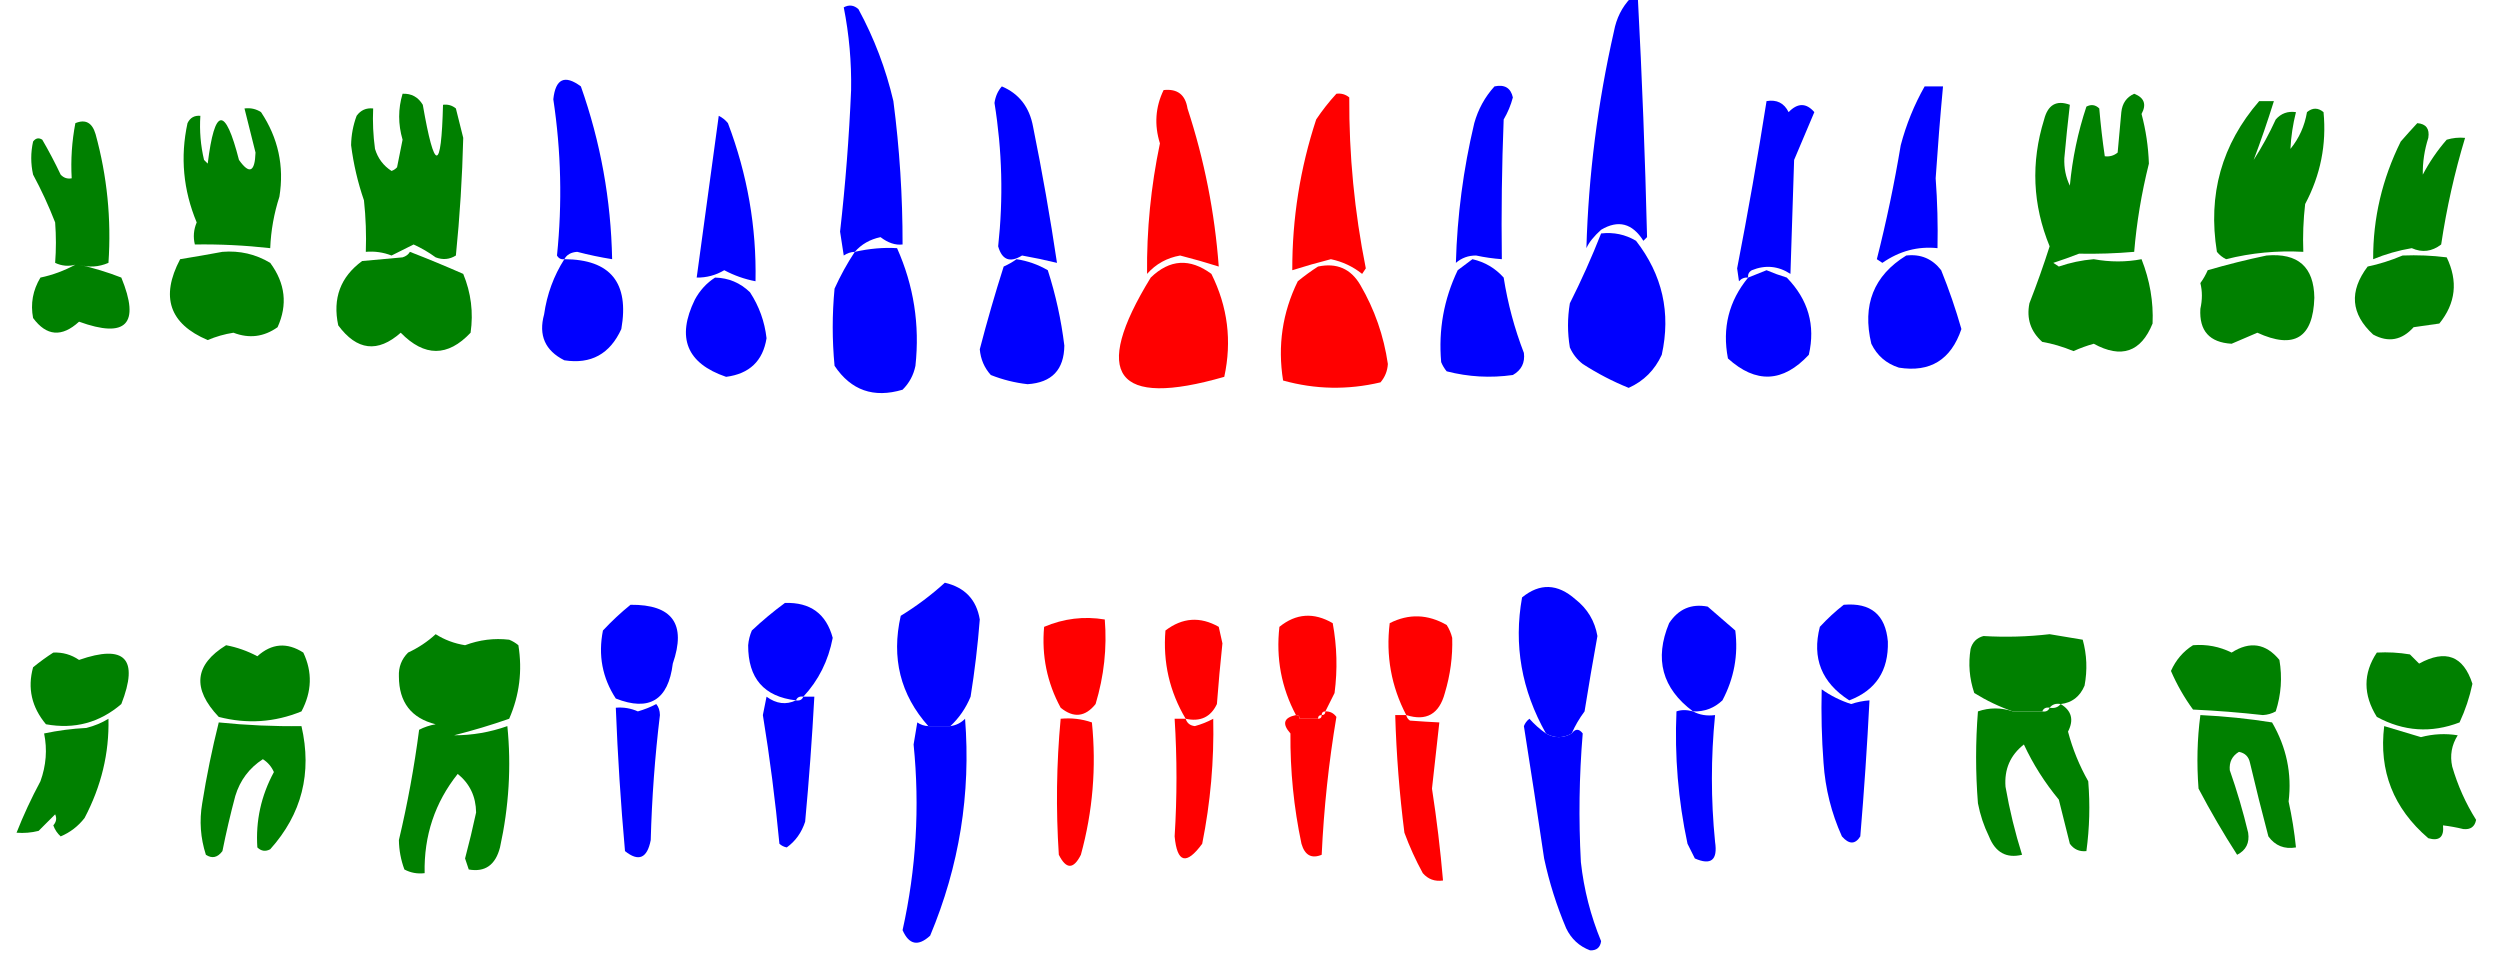 <svg xmlns="http://www.w3.org/2000/svg" version="1.1" class='tooth_schema' width="680px" height="260px" style="shape-rendering:geometricPrecision;text-rendering:geometricPrecision;image-rendering:optimizeQuality;fill-rule:evenodd;clip-rule:evenodd" xmlns:xlink="http://www.w3.org/1999/xlink">
  <!-- start upper left -->
  <g fill='red' id='crown_11' class='crown'>
    <path d="M 329.5,74.5 C 333.95,83.434 335.117,92.768 333,102.5C 303.411,111.029 296.744,102.029 313,75.5C 318.153,70.506 323.653,70.172 329.5,74.5 Z" />
  </g>
  <g fill='red' id='root_11' class='root'>
    <path d="M 316.5,24.5 C 320.251,24.082 322.418,25.749 323,29.5C 327.58,43.488 330.414,57.821 331.5,72.5C 328.056,71.409 324.556,70.409 321,69.5C 317.38,70.141 314.38,71.808 312,74.5C 311.878,62.555 313.044,50.722 315.5,39C 313.93,33.956 314.264,29.122 316.5,24.5 Z" />
  </g>
  <g fill='blue' id='crown_12' class='crown'>
    <path d="M 276.5,70.5 C 279.528,70.965 282.362,71.965 285,73.5C 287.145,80.169 288.645,87.002 289.5,94C 289.423,100.578 286.089,104.078 279.5,104.5C 276.041,104.109 272.707,103.276 269.5,102C 267.73,100.033 266.73,97.7 266.5,95C 268.457,87.459 270.624,79.959 273,72.5C 274.302,71.915 275.469,71.249 276.5,70.5 Z" />
  </g>
  <g fill='blue' id='root_12' class='root'>
    <path d="M 272.5,23.5 C 277.197,25.488 280.03,29.155 281,34.5C 283.49,46.794 285.656,59.127 287.5,71.5C 284.367,70.735 281.2,70.068 278,69.5C 274.711,71.54 272.545,70.707 271.5,67C 272.925,53.964 272.592,40.964 270.5,28C 270.759,26.213 271.425,24.713 272.5,23.5 Z" />
  </g>
  <g fill='blue' id='crown_13' class='crown'>
    <path d="M 232.5,68.5 C 236.494,67.608 240.327,67.275 244,67.5C 248.542,77.68 250.208,88.347 249,99.5C 248.484,102.034 247.317,104.2 245.5,106C 237.636,108.352 231.47,106.185 227,99.5C 226.333,92.5 226.333,85.5 227,78.5C 228.577,75.011 230.411,71.677 232.5,68.5 Z" />
  </g>
  <g fill='blue' id='root_13' class='root'>
    <path d="M 245.5,66.5 C 243.539,66.731 241.539,66.065 239.5,64.5C 236.651,65.1 234.318,66.433 232.5,68.5C 231.417,68.539 230.417,68.873 229.5,69.5C 229.167,67.333 228.833,65.167 228.5,63C 229.955,50.198 230.955,37.364 231.5,24.5C 231.629,16.876 230.963,9.376 229.5,2C 230.944,1.219 232.277,1.386 233.5,2.5C 237.79,10.412 240.957,18.745 243,27.5C 244.686,40.444 245.52,53.444 245.5,66.5 Z" />
  </g>
  <g fill='blue' id='crown_14' class='crown'>
    <path d="M 194.5,75.5 C 198.182,75.591 201.349,76.924 204,79.5C 206.489,83.311 207.989,87.478 208.5,92C 207.509,98.183 203.843,101.683 197.5,102.5C 186.775,98.842 183.942,91.842 189,81.5C 190.36,78.977 192.193,76.977 194.5,75.5 Z" />
  </g>
   <g fill='blue' id='root_14' class='root'>
    <path d="M 205.5,76.5 C 202.538,75.939 199.705,74.939 197,73.5C 194.681,74.871 192.181,75.538 189.5,75.5C 191.498,60.845 193.498,46.178 195.5,31.5C 196.478,31.977 197.311,32.643 198,33.5C 203.297,47.468 205.797,61.802 205.5,76.5 Z" />
  </g>
   <g fill='blue' id='crown_15' class='crown'>
    <path d="M 153.5,70.5 C 166.036,70.553 171.203,76.886 169,89.5C 165.898,96.298 160.732,99.131 153.5,98C 148.268,95.367 146.435,91.201 148,85.5C 148.774,80.041 150.608,75.041 153.5,70.5 Z" />
  </g>
  <g fill='blue' id='root_15' class='root'>
    <path d="M 153.5,70.5 C 152.624,70.631 151.957,70.297 151.5,69.5C 152.962,55.316 152.629,41.149 150.5,27C 151.099,21.403 153.599,20.236 158,23.5C 163.357,38.669 166.19,54.336 166.5,70.5C 163.307,69.989 160.141,69.322 157,68.5C 155.319,68.608 154.152,69.275 153.5,70.5 Z" />
  </g>
  <g fill='green' id='crown_16' class='crown'>
    <path d="M 111.5,68.5 C 116.45,70.422 121.283,72.422 126,74.5C 128.129,79.662 128.796,84.995 128,90.5C 121.788,97.1 115.455,97.1 109,90.5C 102.748,96.033 97.082,95.366 92,88.5C 90.431,81.159 92.598,75.326 98.5,71C 102.167,70.667 105.833,70.333 109.5,70C 110.416,69.722 111.082,69.222 111.5,68.5 Z" />
  </g>
  <g fill='green' id='root_16' class='root'>
    <path d="M 109.5,25.5 C 111.903,25.393 113.736,26.393 115,28.5C 118.203,46.897 120.036,46.897 120.5,28.5C 121.822,28.33 122.989,28.663 124,29.5C 124.667,32.167 125.333,34.833 126,37.5C 125.736,48.247 125.069,58.914 124,69.5C 122.274,70.576 120.441,70.743 118.5,70C 116.63,68.634 114.63,67.467 112.5,66.5C 110.5,67.5 108.5,68.5 106.5,69.5C 104.253,68.626 101.92,68.292 99.5,68.5C 99.666,63.822 99.499,59.155 99,54.5C 97.313,49.608 96.146,44.608 95.5,39.5C 95.542,36.741 96.042,34.075 97,31.5C 98.11,29.963 99.61,29.297 101.5,29.5C 101.335,33.182 101.501,36.848 102,40.5C 102.782,43.076 104.282,45.076 106.5,46.5C 107.086,46.291 107.586,45.957 108,45.5C 108.5,43 109,40.5 109.5,38C 108.265,33.777 108.265,29.61 109.5,25.5 Z" />
  </g>
  <g fill='green' id='crown_17' class='crown'>
    <path d="M 60.5,68.5 C 65.203,68.12 69.536,69.12 73.5,71.5C 77.607,77.063 78.274,82.896 75.5,89C 71.769,91.646 67.769,92.146 63.5,90.5C 61.084,90.875 58.75,91.541 56.5,92.5C 46.082,88.09 43.582,80.756 49,70.5C 52.935,69.862 56.769,69.195 60.5,68.5 Z" />
  </g>
  <g fill='green' id='root_17' class='root'>
    <path d="M 66.5,29.5 C 68.144,29.287 69.644,29.62 71,30.5C 75.672,37.52 77.338,45.187 76,53.5C 74.525,58.063 73.692,62.73 73.5,67.5C 66.61,66.73 59.777,66.397 53,66.5C 52.502,64.473 52.669,62.473 53.5,60.5C 49.834,51.699 49,42.699 51,33.5C 51.71,32.027 52.876,31.36 54.5,31.5C 54.234,35.571 54.567,39.571 55.5,43.5C 55.833,43.833 56.167,44.167 56.5,44.5C 58.393,29.114 61.226,28.781 65,43.5C 67.826,47.501 69.326,46.835 69.5,41.5C 68.475,37.468 67.475,33.468 66.5,29.5 Z" />
  </g>
  <g fill='green' id='tooth_18' class='tooth'>
    <path d="M 29.5,71.5 C 26.838,72.639 24.171,72.806 21.5,72C 25.446,72.879 29.279,74.045 33,75.5C 38.187,88.147 34.353,92.147 21.5,87.5C 16.82,91.787 12.653,91.454 9,86.5C 8.262,82.598 8.928,78.932 11,75.5C 14.264,74.82 17.431,73.653 20.5,72C 18.62,72.51 16.787,72.343 15,71.5C 15.278,67.861 15.278,64.194 15,60.5C 13.257,56.016 11.257,51.683 9,47.5C 8.333,44.5 8.333,41.5 9,38.5C 9.718,37.549 10.551,37.383 11.5,38C 13.279,41.056 14.946,44.223 16.5,47.5C 17.325,48.386 18.325,48.719 19.5,48.5C 19.219,43.435 19.552,38.435 20.5,33.5C 23.248,32.356 25.081,33.356 26,36.5C 29.144,47.94 30.311,59.606 29.5,71.5 Z" />
  </g>

  <!-- end upper left -->


  <!-- start upper rigth -->



  <g fill='red' id='crown_21' class='crown'>
    <path d="M 358.5,72.5 C 363.589,71.428 367.422,73.095 370,77.5C 373.894,84.18 376.394,91.347 377.5,99C 377.385,100.895 376.718,102.562 375.5,104C 366.589,106.109 357.756,105.942 349,103.5C 347.484,94.026 348.817,85.026 353,76.5C 354.812,75.023 356.645,73.69 358.5,72.5 Z" />
  </g>
  <g fill='red' id='root_21' class='root'>
    <path d="M 363.5,25.5 C 364.822,25.33 365.989,25.663 367,26.5C 366.916,42.104 368.416,57.604 371.5,73C 371.167,73.5 370.833,74 370.5,74.5C 367.987,72.493 365.154,71.16 362,70.5C 358.444,71.409 354.944,72.409 351.5,73.5C 351.463,59.46 353.629,45.794 358,32.5C 359.666,30.004 361.5,27.671 363.5,25.5 Z" />
  </g>
  <g fill='blue' id='crown_22' class='crown'>
    <path d="M 400.5,70.5 C 403.854,71.261 406.687,72.928 409,75.5C 410.109,82.544 411.942,89.377 414.5,96C 414.833,98.667 413.833,100.667 411.5,102C 405.415,102.861 399.415,102.527 393.5,101C 392.874,100.25 392.374,99.416 392,98.5C 391.23,89.709 392.73,81.376 396.5,73.5C 397.901,72.479 399.235,71.479 400.5,70.5 Z" />
  </g>
  <g fill='blue' id='root_22' class='root'>
    <path d="M 406.5,23.5 C 409.261,22.915 410.927,23.915 411.5,26.5C 410.946,28.61 410.112,30.61 409,32.5C 408.5,45.162 408.333,57.829 408.5,70.5C 406.152,70.331 403.818,69.997 401.5,69.5C 399.407,69.486 397.574,70.152 396,71.5C 396.356,58.692 398.022,46.025 401,33.5C 402.07,29.689 403.903,26.356 406.5,23.5 Z" />
  </g>
  <g fill='blue' id='crown_23' class='crown'>
    <path d="M 435.5,63.5 C 438.93,63.106 442.096,63.773 445,65.5C 452.183,74.752 454.517,85.085 452,96.5C 450.101,100.66 447.101,103.66 443,105.5C 438.645,103.739 434.478,101.572 430.5,99C 428.951,97.786 427.785,96.286 427,94.5C 426.333,90.5 426.333,86.5 427,82.5C 430.122,76.302 432.955,69.969 435.5,63.5 Z" />
  </g>
  <g fill='blue' id='root_23' class='root'>
    <path d="M 443.5,-0.5 C 444.167,-0.5 444.833,-0.5 445.5,-0.5C 446.645,21.15 447.478,42.817 448,64.5C 447.667,64.833 447.333,65.167 447,65.5C 443.997,60.724 440.164,59.724 435.5,62.5C 433.537,64.262 432.204,65.928 431.5,67.5C 432.068,47.683 434.568,28.017 439,8.5C 439.663,4.965 441.163,1.965 443.5,-0.5 Z" />
  </g>
  <g fill='blue' id='crown_24' class='crown'>
    <path d="M 475.5,75.5 C 477.138,74.841 478.805,74.174 480.5,73.5C 482.295,74.265 484.128,74.932 486,75.5C 491.847,81.495 493.847,88.495 492,96.5C 484.961,104.072 477.628,104.405 470,97.5C 468.404,89.218 470.237,81.885 475.5,75.5 Z" />
  </g>
  <g fill='blue' id='root_24' class='root'>
    <path d="M 475.5,75.5 C 474.504,75.414 473.671,75.748 473,76.5C 472.833,75.333 472.667,74.167 472.5,73C 475.439,57.865 478.106,42.699 480.5,27.5C 483.278,27.022 485.278,28.022 486.5,30.5C 488.962,27.947 491.295,27.947 493.5,30.5C 491.667,34.833 489.833,39.167 488,43.5C 487.667,53.833 487.333,64.167 487,74.5C 483.69,72.337 480.19,72.004 476.5,73.5C 475.702,73.957 475.369,74.624 475.5,75.5 Z" />
  </g>
   <g fill='blue' id='crown_25' class='crown'>
    <path d="M 518.5,69.5 C 522.426,69.047 525.592,70.38 528,73.5C 530.122,78.742 531.956,84.076 533.5,89.5C 530.675,97.858 525.009,101.358 516.5,100C 513.063,98.895 510.563,96.728 509,93.5C 506.473,82.954 509.639,74.954 518.5,69.5 Z" />
  </g>
  <g fill='blue' id='root_25' class='root'>
    <path d="M 523.5,23.5 C 525.167,23.5 526.833,23.5 528.5,23.5C 527.725,31.819 527.058,40.153 526.5,48.5C 526.968,54.844 527.134,61.177 527,67.5C 521.646,66.942 516.646,68.275 512,71.5C 511.5,71.167 511,70.833 510.5,70.5C 513.093,60.28 515.26,49.947 517,39.5C 518.49,33.857 520.657,28.524 523.5,23.5 Z" />
  </g>
  <g fill='green' id='tooth_26' class='tooth'>
    <path d="M 580.5,25.5 C 583.242,26.558 583.909,28.391 582.5,31C 583.674,35.382 584.341,39.882 584.5,44.5C 582.489,52.564 581.156,60.564 580.5,68.5C 575.553,68.93 570.553,69.097 565.5,69C 563.196,69.895 560.862,70.728 558.5,71.5C 559,71.833 559.5,72.167 560,72.5C 563.084,71.437 566.251,70.771 569.5,70.5C 573.954,71.309 578.287,71.309 582.5,70.5C 584.763,76.25 585.763,82.083 585.5,88C 582.342,95.776 577.009,97.609 569.5,93.5C 567.617,94.024 565.784,94.691 564,95.5C 560.97,94.266 558.137,93.433 555.5,93C 552.335,90.173 551.169,86.673 552,82.5C 554.029,77.302 555.862,72.135 557.5,67C 552.863,55.71 552.363,44.21 556,32.5C 557.026,28.492 559.36,27.159 563,28.5C 562.44,33.272 561.94,38.105 561.5,43C 561.391,45.7 561.891,48.2 563,50.5C 563.683,43.13 565.183,35.963 567.5,29C 568.784,28.316 569.951,28.483 571,29.5C 571.369,33.863 571.869,38.196 572.5,42.5C 573.822,42.67 574.989,42.337 576,41.5C 576.333,37.833 576.667,34.167 577,30.5C 577.257,28.093 578.424,26.427 580.5,25.5 Z" />
  </g>
  <g fill='green' id='crown_27' class='crown'>
    <path d="M 616.5,69.5 C 625.057,68.754 629.39,72.588 629.5,81C 629.17,91.918 624.004,95.085 614,90.5C 611.65,91.504 609.316,92.504 607,93.5C 600.985,93.153 598.152,89.986 598.5,84C 599.051,81.523 599.051,79.19 598.5,77C 599.293,75.915 599.96,74.748 600.5,73.5C 605.824,71.951 611.157,70.618 616.5,69.5 Z" />
  </g>
  <g fill='green' id='root_27' class='root'>
    <path d="M 614.5,27.5 C 615.833,27.5 617.167,27.5 618.5,27.5C 616.79,32.981 614.956,38.315 613,43.5C 615.254,39.993 617.254,36.327 619,32.5C 620.444,30.845 622.278,30.178 624.5,30.5C 623.661,33.835 623.161,37.168 623,40.5C 625.36,37.602 626.86,34.269 627.5,30.5C 629.006,29.253 630.506,29.253 632,30.5C 632.85,39.298 631.183,47.631 627,55.5C 626.501,59.821 626.334,64.154 626.5,68.5C 619.376,68.108 612.376,68.774 605.5,70.5C 604.522,70.023 603.689,69.357 603,68.5C 600.476,52.922 604.309,39.256 614.5,27.5 Z" />
  </g>
  <g fill='green' id='crown_28' class='crown'>
    <path d="M 653.5,69.5 C 657.514,69.335 661.514,69.501 665.5,70C 668.631,76.487 667.964,82.487 663.5,88C 661.167,88.333 658.833,88.667 656.5,89C 653.299,92.571 649.633,93.238 645.5,91C 639.416,85.397 638.916,79.231 644,72.5C 647.059,71.873 650.226,70.873 653.5,69.5 Z" />
  </g>
  <g fill='green' id='root_28' class='root'>
    <path d="M 657.5,33.5 C 659.89,33.685 660.89,35.018 660.5,37.5C 659.446,40.801 658.946,44.135 659,47.5C 660.796,44.073 662.963,40.906 665.5,38C 667.134,37.507 668.801,37.34 670.5,37.5C 667.639,46.965 665.473,56.631 664,66.5C 661.49,68.435 658.823,68.769 656,67.5C 652.385,68.112 648.885,69.112 645.5,70.5C 645.452,59.353 647.952,48.686 653,38.5C 654.517,36.761 656.017,35.094 657.5,33.5 Z" />
  </g>

  <!-- end upper rigth -->















<!-- lower -->


  <!-- start lower rigth -->


  <g fill='red' id='crown_31' class='crown'>
    <path d="M 360.5,193.5 C 359.833,193.5 359.5,193.833 359.5,194.5C 358.833,194.5 358.5,194.833 358.5,195.5C 356.833,195.5 355.167,195.5 353.5,195.5C 353.5,194.833 353.167,194.5 352.5,194.5C 348.534,187.05 347.034,179.05 348,170.5C 352.518,166.836 357.351,166.502 362.5,169.5C 363.664,175.807 363.831,182.141 363,188.5C 362.153,190.193 361.32,191.86 360.5,193.5 Z" />
  </g>
  <g fill='red' id='root_31' class='root'>
    <path d="M 360.5,193.5 C 361.756,193.461 362.756,193.961 363.5,195C 361.42,207.37 360.087,219.87 359.5,232.5C 356.744,233.633 354.911,232.633 354,229.5C 351.914,219.634 350.914,209.634 351,199.5C 348.662,196.86 349.162,195.193 352.5,194.5C 353.167,194.5 353.5,194.833 353.5,195.5C 355.167,198.167 356.833,198.167 358.5,195.5C 359.167,195.5 359.5,195.167 359.5,194.5C 360.167,194.5 360.5,194.167 360.5,193.5 Z M 353.5,195.5 C 355.167,195.5 356.833,195.5 358.5,195.5C 356.833,198.167 355.167,198.167 353.5,195.5 Z" />
  </g>


  <g fill='red' id='crown_32' class='crown'>
    <path d="M 382.5,194.5 C 378.422,186.706 376.922,178.373 378,169.5C 383.186,166.872 388.353,167.038 393.5,170C 394.191,171.067 394.691,172.234 395,173.5C 395.154,178.569 394.487,183.569 393,188.5C 391.465,194.238 387.965,196.238 382.5,194.5 Z" />
  </g>
  <g fill="red" id='root_32' class='root'>
    <path d="M 382.5,194.5 C 382.611,195.117 382.944,195.617 383.5,196C 386.332,196.212 388.998,196.379 391.5,196.5C 390.855,202.255 390.188,208.255 389.5,214.5C 390.782,222.808 391.782,231.141 392.5,239.5C 390.278,239.822 388.444,239.155 387,237.5C 385.059,233.952 383.393,230.286 382,226.5C 380.646,215.873 379.812,205.206 379.5,194.5C 380.5,194.5 381.5,194.5 382.5,194.5 Z" />
  </g>


  <g fill='blue' id='crown_33' class='crown'>
    <path d="M 427.5,199.5 C 425.167,200.833 422.833,200.833 420.5,199.5C 413.852,187.71 411.685,175.376 414,162.5C 418.827,158.558 423.66,158.725 428.5,163C 431.783,165.567 433.783,168.9 434.5,173C 433.26,179.826 432.094,186.659 431,193.5C 429.579,195.405 428.412,197.405 427.5,199.5 Z" />
  </g>
  <g fill="blue" id='root_33' class='root'>
    <path d="M 420.5,199.5 C 422.833,203.5 425.167,203.5 427.5,199.5C 428.5,198.167 429.5,198.167 430.5,199.5C 429.531,211.152 429.365,222.819 430,234.5C 430.82,241.937 432.654,249.104 435.5,256C 435.266,257.732 434.266,258.566 432.5,258.5C 429.559,257.394 427.392,255.394 426,252.5C 423.398,246.361 421.398,240.028 420,233.5C 418.231,221.465 416.398,209.465 414.5,197.5C 414.808,196.692 415.308,196.025 416,195.5C 417.371,197.041 418.871,198.375 420.5,199.5 Z M 420.5,199.5 C 422.833,200.833 425.167,200.833 427.5,199.5C 425.167,203.5 422.833,203.5 420.5,199.5 Z" />
  </g>


  <g fill='blue' id='crown_34' class='crown'>
    <path d="M 460.5,193.5 C 452.104,187.252 449.937,179.252 454,169.5C 456.548,165.64 460.048,164.14 464.5,165C 467,167.167 469.5,169.333 472,171.5C 472.835,178.173 471.668,184.507 468.5,190.5C 466.255,192.623 463.588,193.623 460.5,193.5 Z" />
  </g>
  <g fill='blue' id='root_34' class='root'>
    <path d="M 460.5,193.5 C 462.265,194.461 464.265,194.795 466.5,194.5C 465.35,206.003 465.35,217.503 466.5,229C 467.244,233.934 465.411,235.434 461,233.5C 460.333,232.167 459.667,230.833 459,229.5C 456.464,217.62 455.464,205.62 456,193.5C 457.299,193.034 458.799,193.034 460.5,193.5 Z" />
  </g>


  <g fill='blue' id='crown_35' class='crown'>
    <path d="M 501.5,164.5 C 508.863,163.867 512.863,167.2 513.5,174.5C 513.715,182.433 510.215,187.767 503,190.5C 495.477,185.682 492.81,179.015 495,170.5C 497.063,168.266 499.229,166.266 501.5,164.5 Z" />
  </g>
  <g fill='blue' id='root_35' class='root'>
    <path d="M 495.5,187.5 C 497.911,189.219 500.577,190.552 503.5,191.5C 505.135,190.954 506.801,190.62 508.5,190.5C 507.874,202.843 507.041,215.176 506,227.5C 504.609,229.715 502.943,229.715 501,227.5C 498.139,221.162 496.473,214.496 496,207.5C 495.5,200.842 495.334,194.175 495.5,187.5 Z" />
  </g>


  <g fill='green' id='crown_36' class='crown'>
    <path d="M 560.5,191.5 C 559.209,191.263 558.209,191.596 557.5,192.5C 556.508,192.328 555.842,192.662 555.5,193.5C 552.833,193.5 550.167,193.5 547.5,193.5C 543.876,192.258 540.376,190.591 537,188.5C 535.675,184.572 535.342,180.572 536,176.5C 536.5,174.667 537.667,173.5 539.5,173C 545.517,173.36 551.517,173.193 557.5,172.5C 560.5,173 563.5,173.5 566.5,174C 567.629,178.079 567.796,182.245 567,186.5C 565.728,189.492 563.562,191.159 560.5,191.5 Z" />
  </g>
  <g fill='green' id='root_36' class='root'>
    <path d="M 560.5,191.5 C 563.483,193.292 564.149,195.792 562.5,199C 563.739,203.713 565.573,208.213 568,212.5C 568.524,218.85 568.358,225.184 567.5,231.5C 565.61,231.703 564.11,231.037 563,229.5C 562,225.5 561,221.5 560,217.5C 556.144,212.837 552.978,207.837 550.5,202.5C 546.803,205.399 545.136,209.233 545.5,214C 546.61,220.346 548.11,226.513 550,232.5C 545.736,233.529 542.736,231.862 541,227.5C 539.601,224.637 538.601,221.637 538,218.5C 537.333,210.167 537.333,201.833 538,193.5C 541.112,192.427 544.279,192.427 547.5,193.5C 550.167,196.167 552.833,196.167 555.5,193.5C 556.492,193.672 557.158,193.338 557.5,192.5C 558.791,192.737 559.791,192.404 560.5,191.5 Z M 547.5,193.5 C 550.167,193.5 552.833,193.5 555.5,193.5C 552.833,196.167 550.167,196.167 547.5,193.5 Z" />
  </g>


  <g fill='green' id='crown_37' class='crown'>
    <path d="M 596.5,175.5 C 600.198,175.194 603.698,175.861 607,177.5C 611.968,174.328 616.301,174.995 620,179.5C 620.81,184.257 620.476,188.924 619,193.5C 617.938,194.097 616.772,194.43 615.5,194.5C 609.187,193.793 602.853,193.293 596.5,193C 594.121,189.744 592.121,186.244 590.5,182.5C 591.833,179.507 593.833,177.173 596.5,175.5 Z" />
  </g>
  <g fill="green" id='root_37' class='root'>
    <path d="M 598.5,194.5 C 605.083,194.812 611.583,195.478 618,196.5C 621.929,203.265 623.429,210.432 622.5,218C 623.41,222.137 624.077,226.304 624.5,230.5C 621.348,231.041 618.848,230.041 617,227.5C 615.242,220.861 613.575,214.195 612,207.5C 611.653,205.82 610.653,204.82 609,204.5C 607.139,205.609 606.305,207.275 606.5,209.5C 608.46,215.085 610.127,220.752 611.5,226.5C 611.918,229.271 610.918,231.271 608.5,232.5C 604.763,226.7 601.263,220.7 598,214.5C 597.476,207.628 597.642,200.961 598.5,194.5 Z" />
  </g>

  <g fill='green' id='crown_38' class='crown'>
    <path d="M 646.5,177.5 C 649.518,177.335 652.518,177.502 655.5,178C 656.333,178.833 657.167,179.667 658,180.5C 665.21,176.543 670.044,178.376 672.5,186C 671.733,189.634 670.566,193.134 669,196.5C 661.295,199.46 653.795,198.96 646.5,195C 642.747,188.975 642.747,183.141 646.5,177.5 Z" />
  </g>
  <g fill="green" id='root_38' class='root'>
    <path d="M 648.5,197.5 C 651.832,198.5 655.166,199.5 658.5,200.5C 661.812,199.621 665.145,199.454 668.5,200C 666.84,202.633 666.34,205.466 667,208.5C 668.498,213.66 670.664,218.493 673.5,223C 673.138,224.885 671.971,225.719 670,225.5C 668.175,225.057 666.342,224.723 664.5,224.5C 664.824,227.68 663.49,228.847 660.5,228C 651.011,219.875 647.011,209.708 648.5,197.5 Z" />
  </g>



  <!-- end lower rigth -->


  <!-- start lower left -->





  <g fill='red' id='crown_41' class='crown'>
    <path d="M 322.5,195.5 C 318.124,188.147 316.29,180.147 317,171.5C 321.619,167.968 326.452,167.635 331.5,170.5C 331.833,172 332.167,173.5 332.5,175C 331.917,180.492 331.417,185.992 331,191.5C 329.323,195.051 326.49,196.384 322.5,195.5 Z" />
  </g>
  <g fill="red" id='root_41' class='root'>
    <path d="M 322.5,195.5 C 322.866,196.695 323.699,197.361 325,197.5C 326.763,197.025 328.43,196.358 330,195.5C 330.249,206.926 329.249,218.259 327,229.5C 322.679,235.391 320.179,234.724 319.5,227.5C 320.17,216.852 320.17,206.186 319.5,195.5C 320.5,195.5 321.5,195.5 322.5,195.5 Z" />
  </g>

  <g fill='red' id='crown_42' class='crown'>
    <path d="M 288.5,192.5 C 284.795,185.67 283.295,178.336 284,170.5C 289.347,168.227 294.847,167.561 300.5,168.5C 301.127,176.221 300.294,183.888 298,191.5C 295.172,195.032 292.005,195.366 288.5,192.5 Z" />
  </g>
  <g fill="red" id='root_42' class='root'>
    <path d="M 288.5,195.5 C 291.448,195.223 294.281,195.556 297,196.5C 298.234,208.703 297.234,220.703 294,232.5C 292,236.5 290,236.5 288,232.5C 287.188,220.091 287.355,207.758 288.5,195.5 Z" />
  </g>


  <g fill='blue' id='crown_43' class='crown'>
    <path d="M 258.5,197.5 C 256.5,197.5 254.5,197.5 252.5,197.5C 244.899,188.967 242.399,178.967 245,167.5C 249.294,164.87 253.294,161.87 257,158.5C 262.433,159.765 265.6,163.098 266.5,168.5C 265.95,175.543 265.116,182.543 264,189.5C 262.727,192.597 260.893,195.264 258.5,197.5 Z" />
  </g>
  <g fill="blue" id='root_43' class='root'>
    <path d="M 252.5,197.5 C 254.5,200.167 256.5,200.167 258.5,197.5C 260.044,197.297 261.378,196.63 262.5,195.5C 264.097,215.92 260.93,235.587 253,254.5C 249.747,257.494 247.247,256.994 245.5,253C 249.208,236.341 250.208,219.508 248.5,202.5C 248.833,200.5 249.167,198.5 249.5,196.5C 250.417,197.127 251.417,197.461 252.5,197.5 Z M 252.5,197.5 C 254.5,197.5 256.5,197.5 258.5,197.5C 256.5,200.167 254.5,200.167 252.5,197.5 Z" />
  </g>


  <g fill='blue' id='crown_44' class='crown'>
    <path d="M 218.5,189.5 C 217.508,189.328 216.842,189.662 216.5,190.5C 207.799,189.496 203.466,184.496 203.5,175.5C 203.621,174.106 203.954,172.772 204.5,171.5C 207.354,168.812 210.354,166.312 213.5,164C 220.399,163.773 224.733,166.94 226.5,173.5C 225.307,179.732 222.64,185.065 218.5,189.5 Z" />
  </g>
  <g fill='blue' id='root_44' class='root'>
    <path d="M 216.5,190.5 C 217.492,190.672 218.158,190.338 218.5,189.5C 219.5,189.5 220.5,189.5 221.5,189.5C 220.888,200.837 220.055,212.17 219,223.5C 218.038,226.456 216.372,228.79 214,230.5C 213.228,230.355 212.561,230.022 212,229.5C 210.895,217.779 209.395,206.112 207.5,194.5C 207.833,192.833 208.167,191.167 208.5,189.5C 211.148,191.442 213.815,191.776 216.5,190.5 Z" />
  </g>


  <g fill='blue' id='crown_45' class='crown'>
    <path d="M 171.5,164.5 C 182.9,164.399 186.733,169.732 183,180.5C 181.776,190.422 176.609,193.588 167.5,190C 163.831,184.378 162.664,178.211 164,171.5C 166.396,168.933 168.896,166.6 171.5,164.5 Z" />
  </g>
  <g fill='blue' id='root_45' class='root'>
    <path d="M 178.5,191.5 C 179.147,192.274 179.48,193.274 179.5,194.5C 178.135,205.791 177.302,217.124 177,228.5C 176.035,233.473 173.702,234.473 170,231.5C 168.834,218.519 168.001,205.519 167.5,192.5C 169.591,192.318 171.591,192.652 173.5,193.5C 175.336,192.972 177.003,192.306 178.5,191.5 Z" />
  </g>


  <g fill='green' id='tooth_46' class='tooth'>
    <path d="M 118.5,172.5 C 120.916,174.036 123.583,175.036 126.5,175.5C 130.402,174.028 134.402,173.528 138.5,174C 139.416,174.374 140.25,174.874 141,175.5C 142.122,182.43 141.288,189.096 138.5,195.5C 133.621,197.209 128.621,198.709 123.5,200C 128.456,200.006 133.289,199.172 138,197.5C 139.103,208.401 138.436,219.401 136,230.5C 134.765,235.29 131.932,237.29 127.5,236.5C 127.167,235.5 126.833,234.5 126.5,233.5C 127.604,229.356 128.604,225.189 129.5,221C 129.449,216.659 127.783,213.159 124.5,210.5C 118.29,218.302 115.29,227.302 115.5,237.5C 113.533,237.739 111.699,237.406 110,236.5C 109.042,233.925 108.542,231.259 108.5,228.5C 110.85,218.61 112.683,208.61 114,198.5C 115.399,197.773 116.899,197.273 118.5,197C 111.854,195.341 108.521,191.007 108.5,184C 108.384,181.456 109.217,179.289 111,177.5C 113.824,176.182 116.324,174.515 118.5,172.5 Z" />
  </g>

  <g fill='green' id='crown_47' class='crown'>
    <path d="M 61.5,175.5 C 64.462,176.061 67.295,177.061 70,178.5C 73.897,174.986 78.063,174.653 82.5,177.5C 85.014,182.801 84.847,188.134 82,193.5C 74.703,196.488 67.203,196.988 59.5,195C 52.209,187.312 52.876,180.812 61.5,175.5 Z" />
  </g>
  <g fill="green" id='root_47' class='root'>
    <path d="M 59.5,196.5 C 67.058,197.272 74.558,197.606 82,197.5C 84.928,210.253 82.095,221.419 73.5,231C 72.216,231.684 71.049,231.517 70,230.5C 69.516,223.278 71.016,216.445 74.5,210C 73.845,208.513 72.845,207.347 71.5,206.5C 67.796,208.9 65.296,212.233 64,216.5C 62.672,221.477 61.506,226.477 60.5,231.5C 59.18,233.27 57.68,233.603 56,232.5C 54.524,227.924 54.19,223.257 55,218.5C 56.183,211.101 57.683,203.768 59.5,196.5 Z" />
  </g>

  <g fill='green' id='crown_48' class='crown'>
    <path d="M 14.5,177.5 C 17.049,177.387 19.382,178.054 21.5,179.5C 33.991,175.158 37.825,179.158 33,191.5C 27.087,196.58 20.253,198.413 12.5,197C 8.605,192.344 7.438,187.177 9,181.5C 10.812,180.023 12.646,178.69 14.5,177.5 Z" />
  </g>
  <g fill="green" id='root_48' class='root'>
    <path d="M 29.5,195.5 C 29.724,204.841 27.557,213.841 23,222.5C 21.261,224.741 19.094,226.408 16.5,227.5C 15.585,226.672 14.919,225.672 14.5,224.5C 15.326,223.549 15.492,222.549 15,221.5C 13.5,223 12,224.5 10.5,226C 8.527,226.495 6.527,226.662 4.5,226.5C 6.359,221.777 8.526,217.11 11,212.5C 12.557,208.195 12.89,203.862 12,199.5C 15.745,198.703 19.579,198.203 23.5,198C 25.723,197.434 27.723,196.6 29.5,195.5 Z" />
  </g>



  <!-- end lower left -->





</svg>

